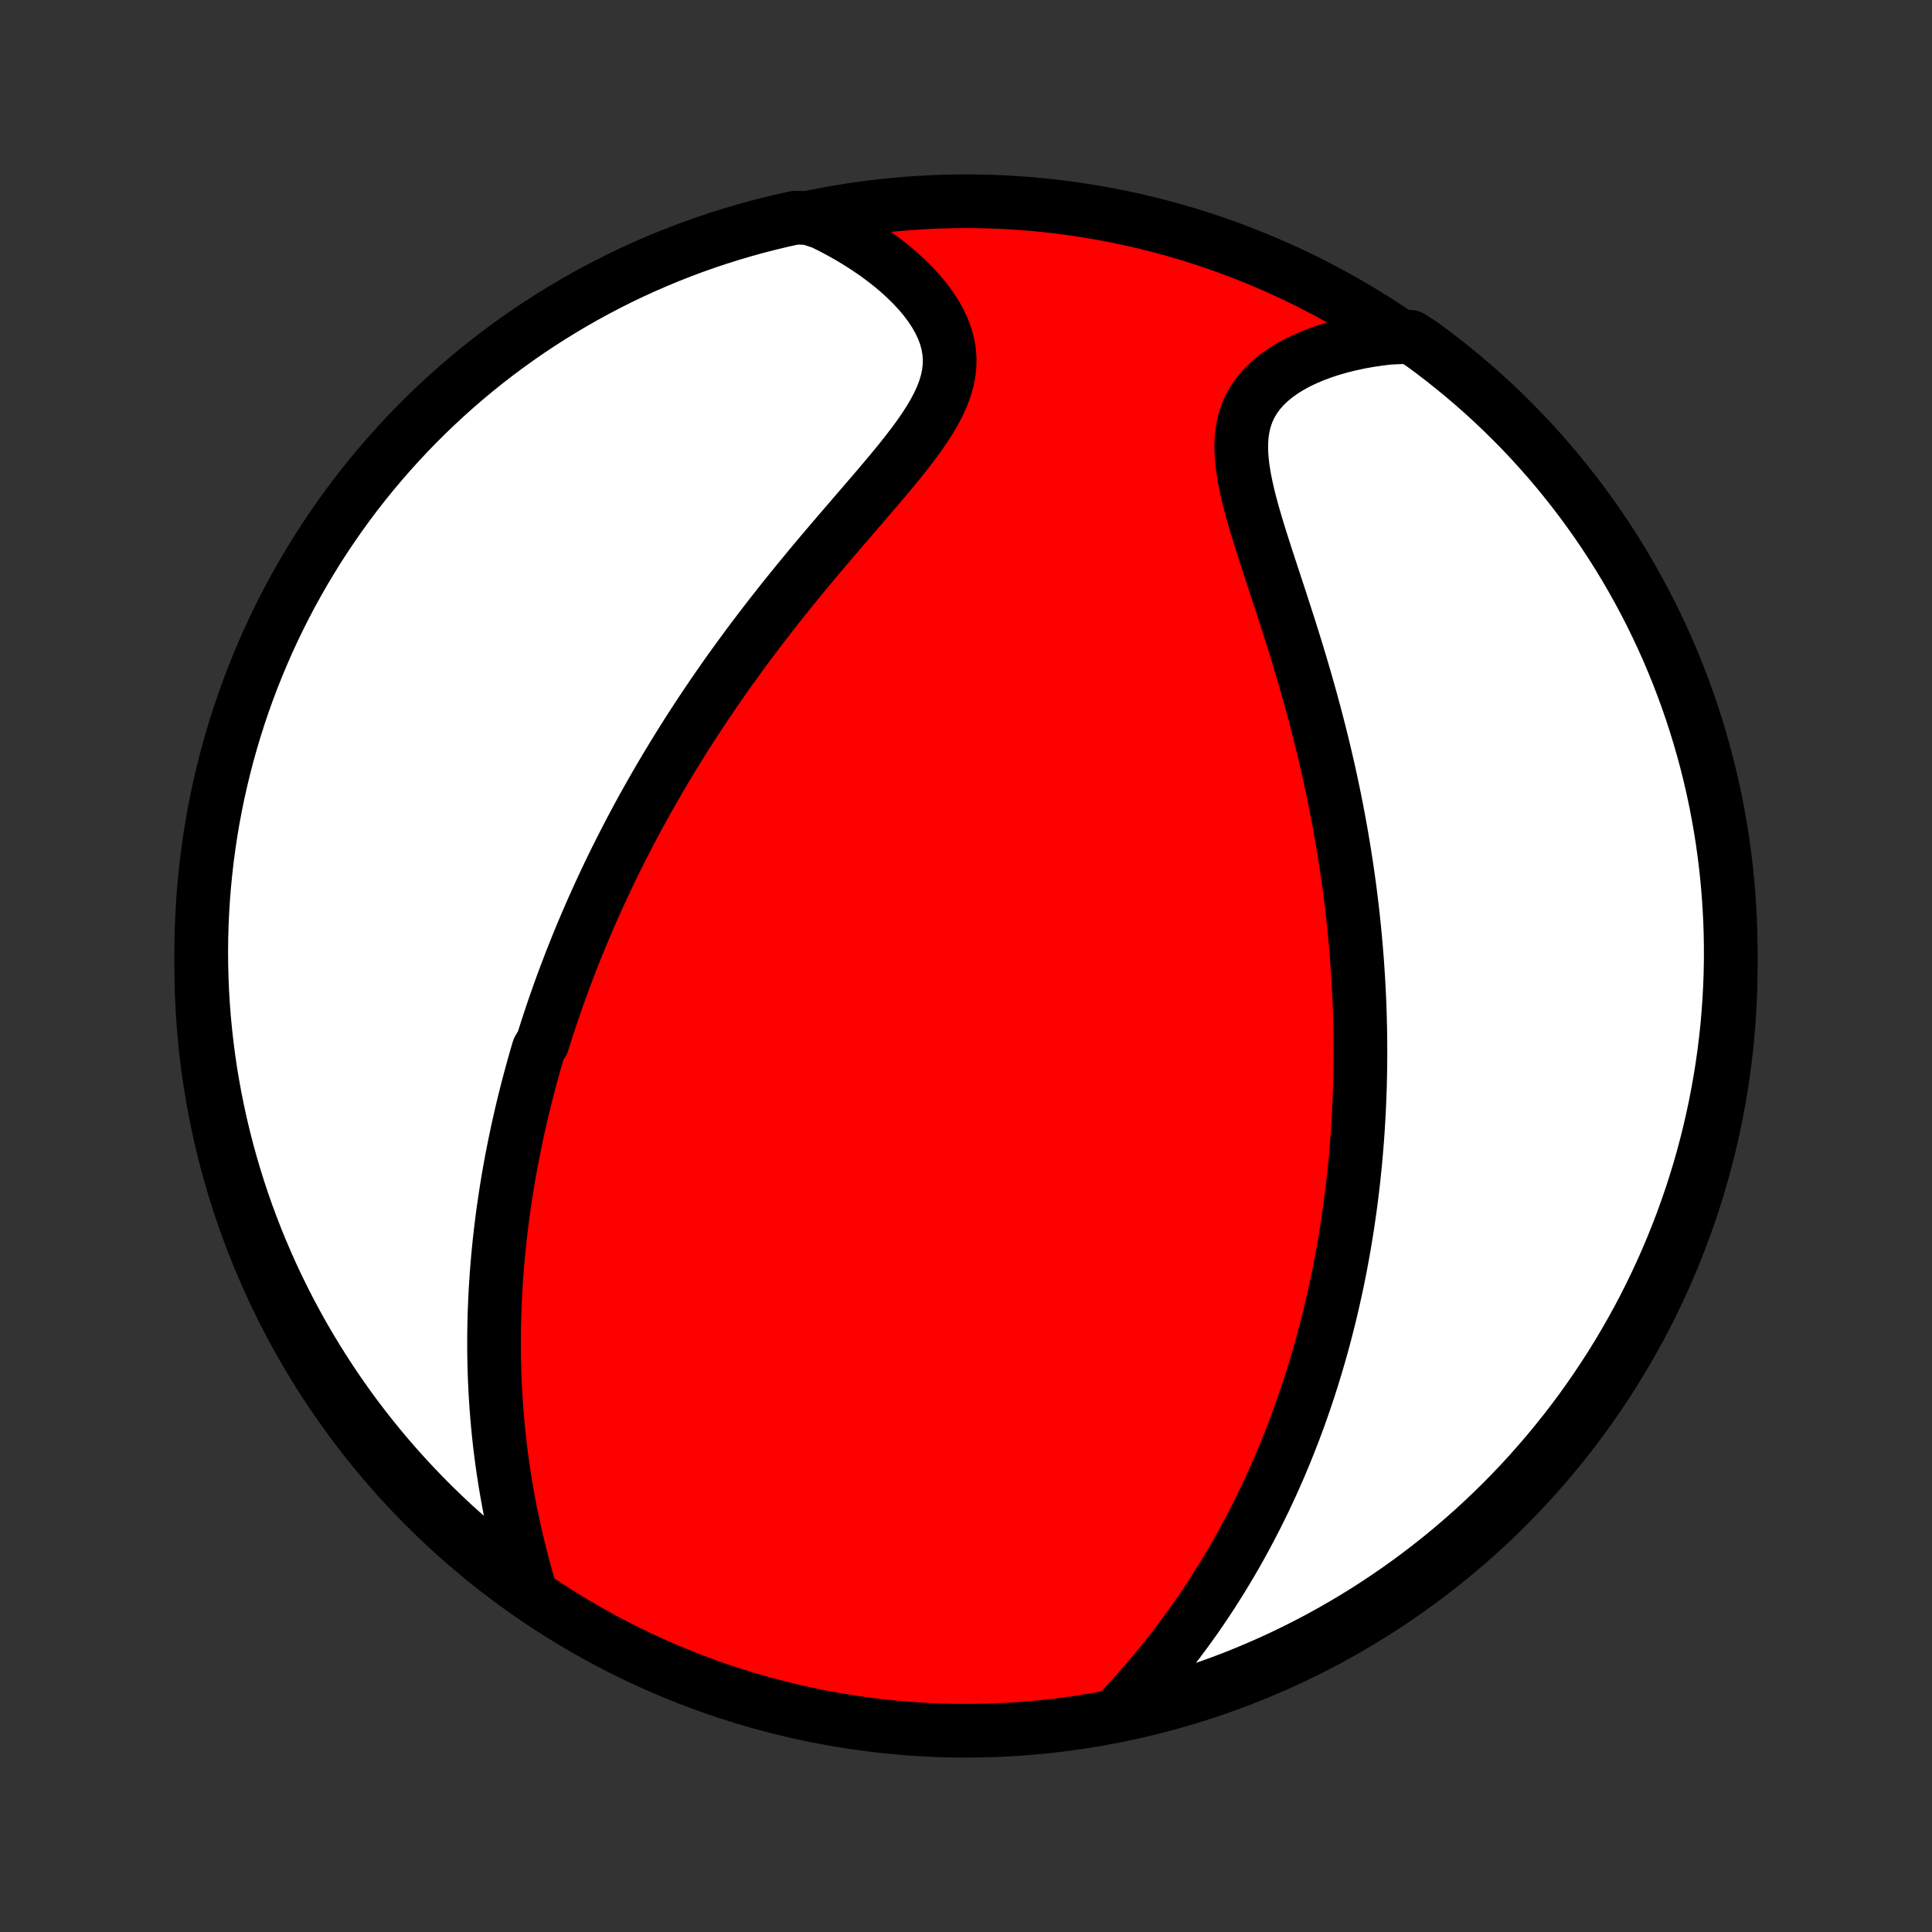 <?xml version="1.0" encoding="utf-8" standalone="no"?>
<!DOCTYPE svg PUBLIC "-//W3C//DTD SVG 1.1//EN"
  "http://www.w3.org/Graphics/SVG/1.1/DTD/svg11.dtd">
<!-- Created with matplotlib (http://matplotlib.org/) -->
<svg height="72pt" version="1.1" viewBox="0 0 72 72" width="72pt" xmlns="http://www.w3.org/2000/svg" xmlns:xlink="http://www.w3.org/1999/xlink">
 <rect x="0" y="0" width="72" height="72" fill="#333333" stroke="none"/>
 <defs>
  <style type="text/css">
*{stroke-linecap:butt;stroke-linejoin:round;}
  </style>
 </defs>
 <g id="figure_1">
  <g id="patch_1">
   <path d="
M0 72
L72 72
L72 0
L0 0
z
" style="fill:none;"/>
  </g>
  <g id="axes_1">
   <g id="PatchCollection_1">
    <defs>
     <path d="
M36 -7.5
C43.558 -7.5 50.808 -10.503 56.153 -15.848
C61.497 -21.192 64.5 -28.442 64.5 -36
C64.5 -43.558 61.497 -50.808 56.153 -56.153
C50.808 -61.497 43.558 -64.5 36 -64.5
C28.442 -64.5 21.192 -61.497 15.848 -56.153
C10.503 -50.808 7.5 -43.558 7.5 -36
C7.5 -28.442 10.503 -21.192 15.848 -15.848
C21.192 -10.503 28.442 -7.5 36 -7.5
z
" id="C0_0_a811fe30f3"/>
     <path d="
M19.712 -12.857
L19.61 -13.217
L19.511 -13.578
L19.417 -13.939
L19.326 -14.3
L19.24 -14.66
L19.159 -15.02
L19.082 -15.379
L19.009 -15.736
L18.942 -16.092
L18.878 -16.446
L18.819 -16.799
L18.765 -17.15
L18.714 -17.499
L18.668 -17.845
L18.626 -18.19
L18.588 -18.532
L18.555 -18.872
L18.525 -19.209
L18.498 -19.544
L18.476 -19.876
L18.457 -20.206
L18.441 -20.533
L18.429 -20.858
L18.42 -21.18
L18.414 -21.5
L18.412 -21.817
L18.412 -22.131
L18.415 -22.444
L18.421 -22.753
L18.429 -23.06
L18.441 -23.365
L18.454 -23.667
L18.47 -23.967
L18.489 -24.265
L18.51 -24.56
L18.533 -24.854
L18.558 -25.145
L18.586 -25.433
L18.615 -25.72
L18.647 -26.005
L18.68 -26.288
L18.716 -26.569
L18.753 -26.849
L18.793 -27.126
L18.834 -27.402
L18.876 -27.676
L18.921 -27.948
L18.967 -28.219
L19.015 -28.488
L19.064 -28.756
L19.116 -29.023
L19.169 -29.288
L19.223 -29.552
L19.279 -29.815
L19.336 -30.077
L19.395 -30.338
L19.456 -30.598
L19.518 -30.856
L19.582 -31.114
L19.647 -31.371
L19.714 -31.628
L19.782 -31.883
L19.852 -32.138
L19.923 -32.392
L19.996 -32.646
L20.07 -32.9
L20.223 -33.153
L20.302 -33.405
L20.383 -33.657
L20.465 -33.909
L20.549 -34.161
L20.634 -34.413
L20.721 -34.664
L20.81 -34.916
L20.9 -35.168
L20.992 -35.419
L21.086 -35.671
L21.182 -35.923
L21.279 -36.176
L21.379 -36.428
L21.48 -36.681
L21.583 -36.935
L21.688 -37.189
L21.795 -37.443
L21.904 -37.698
L22.015 -37.953
L22.128 -38.21
L22.244 -38.467
L22.361 -38.724
L22.481 -38.983
L22.603 -39.242
L22.727 -39.503
L22.854 -39.764
L22.983 -40.026
L23.115 -40.289
L23.25 -40.554
L23.386 -40.819
L23.526 -41.086
L23.668 -41.353
L23.813 -41.623
L23.961 -41.893
L24.112 -42.164
L24.266 -42.437
L24.423 -42.711
L24.583 -42.987
L24.746 -43.264
L24.912 -43.542
L25.082 -43.822
L25.255 -44.103
L25.431 -44.386
L25.61 -44.67
L25.794 -44.956
L25.981 -45.243
L26.171 -45.531
L26.365 -45.821
L26.563 -46.113
L26.764 -46.405
L26.969 -46.699
L27.178 -46.995
L27.391 -47.291
L27.608 -47.589
L27.828 -47.888
L28.052 -48.189
L28.28 -48.49
L28.511 -48.792
L28.746 -49.095
L28.985 -49.399
L29.227 -49.704
L29.473 -50.009
L29.721 -50.315
L29.973 -50.621
L30.227 -50.928
L30.483 -51.234
L30.742 -51.541
L31.003 -51.847
L31.265 -52.154
L31.528 -52.459
L31.791 -52.765
L32.054 -53.07
L32.316 -53.374
L32.576 -53.677
L32.834 -53.979
L33.088 -54.28
L33.337 -54.58
L33.58 -54.878
L33.815 -55.176
L34.041 -55.472
L34.257 -55.766
L34.459 -56.059
L34.647 -56.351
L34.818 -56.642
L34.971 -56.932
L35.102 -57.22
L35.212 -57.508
L35.296 -57.794
L35.355 -58.08
L35.387 -58.365
L35.391 -58.648
L35.368 -58.931
L35.316 -59.212
L35.238 -59.491
L35.133 -59.768
L35.002 -60.043
L34.848 -60.314
L34.672 -60.582
L34.475 -60.846
L34.258 -61.105
L34.024 -61.359
L33.773 -61.608
L33.508 -61.85
L33.229 -62.086
L32.938 -62.316
L32.635 -62.538
L32.323 -62.752
L32.001 -62.959
L31.671 -63.159
L31.333 -63.35
L30.988 -63.533
L30.637 -63.707
L30.127 -63.873
L29.642 -63.888
L29.158 -63.782
L28.676 -63.666
L28.196 -63.543
L27.719 -63.411
L27.244 -63.27
L26.772 -63.122
L26.303 -62.965
L25.837 -62.8
L25.374 -62.626
L24.914 -62.445
L24.457 -62.255
L24.004 -62.058
L23.555 -61.853
L23.109 -61.639
L22.668 -61.418
L22.23 -61.189
L21.797 -60.953
L21.368 -60.709
L20.943 -60.457
L20.523 -60.198
L20.108 -59.931
L19.697 -59.658
L19.292 -59.377
L18.892 -59.089
L18.496 -58.794
L18.106 -58.492
L17.722 -58.183
L17.343 -57.867
L16.97 -57.545
L16.603 -57.216
L16.241 -56.88
L15.886 -56.539
L15.536 -56.191
L15.193 -55.837
L14.857 -55.476
L14.526 -55.11
L14.203 -54.738
L13.885 -54.361
L13.575 -53.978
L13.271 -53.589
L12.975 -53.195
L12.685 -52.796
L12.403 -52.391
L12.127 -51.982
L11.859 -51.568
L11.599 -51.148
L11.345 -50.725
L11.1 -50.297
L10.861 -49.864
L10.631 -49.428
L10.408 -48.987
L10.193 -48.542
L9.986 -48.094
L9.787 -47.641
L9.596 -47.186
L9.412 -46.726
L9.237 -46.264
L9.07 -45.798
L8.912 -45.33
L8.761 -44.858
L8.619 -44.384
L8.485 -43.908
L8.36 -43.428
L8.243 -42.947
L8.134 -42.464
L8.034 -41.978
L7.942 -41.491
L7.859 -41.002
L7.785 -40.512
L7.719 -40.02
L7.662 -39.527
L7.613 -39.033
L7.573 -38.538
L7.542 -38.042
L7.519 -37.545
L7.505 -37.049
L7.5 -36.551
L7.503 -36.054
L7.516 -35.557
L7.536 -35.059
L7.566 -34.562
L7.604 -34.066
L7.651 -33.57
L7.706 -33.075
L7.77 -32.58
L7.842 -32.087
L7.924 -31.595
L8.013 -31.104
L8.112 -30.615
L8.218 -30.127
L8.334 -29.642
L8.457 -29.158
L8.589 -28.676
L8.73 -28.196
L8.878 -27.719
L9.035 -27.244
L9.2 -26.772
L9.374 -26.303
L9.555 -25.837
L9.745 -25.374
L9.942 -24.914
L10.147 -24.457
L10.361 -24.004
L10.582 -23.555
L10.811 -23.109
L11.047 -22.668
L11.291 -22.23
L11.543 -21.797
L11.802 -21.368
L12.069 -20.943
L12.342 -20.523
L12.623 -20.108
L12.911 -19.697
L13.206 -19.292
L13.508 -18.892
L13.817 -18.496
L14.133 -18.106
L14.455 -17.722
L14.784 -17.343
L15.12 -16.97
L15.461 -16.603
L15.809 -16.241
L16.163 -15.886
L16.524 -15.536
L16.89 -15.193
L17.262 -14.857
L17.639 -14.526
L18.022 -14.203
L18.411 -13.885
L18.805 -13.575
z
" id="C0_1_78efe140e1"/>
     <path d="
M41.676 -8.182
L41.942 -8.465
L42.204 -8.751
L42.461 -9.039
L42.713 -9.329
L42.96 -9.62
L43.202 -9.912
L43.439 -10.205
L43.67 -10.499
L43.896 -10.794
L44.117 -11.089
L44.333 -11.385
L44.543 -11.68
L44.748 -11.976
L44.947 -12.272
L45.142 -12.567
L45.331 -12.862
L45.515 -13.157
L45.694 -13.451
L45.869 -13.744
L46.039 -14.037
L46.204 -14.329
L46.364 -14.62
L46.52 -14.911
L46.672 -15.2
L46.82 -15.488
L46.963 -15.776
L47.103 -16.062
L47.238 -16.348
L47.37 -16.632
L47.498 -16.916
L47.622 -17.198
L47.743 -17.479
L47.86 -17.759
L47.974 -18.039
L48.084 -18.317
L48.192 -18.594
L48.296 -18.87
L48.398 -19.145
L48.496 -19.42
L48.591 -19.693
L48.684 -19.966
L48.774 -20.237
L48.861 -20.508
L48.946 -20.778
L49.028 -21.047
L49.108 -21.316
L49.185 -21.584
L49.26 -21.851
L49.333 -22.118
L49.403 -22.384
L49.471 -22.649
L49.538 -22.915
L49.601 -23.179
L49.663 -23.444
L49.723 -23.708
L49.781 -23.972
L49.837 -24.235
L49.891 -24.499
L49.943 -24.762
L49.993 -25.026
L50.041 -25.289
L50.088 -25.552
L50.132 -25.816
L50.175 -26.08
L50.217 -26.344
L50.256 -26.608
L50.294 -26.872
L50.33 -27.137
L50.364 -27.402
L50.397 -27.668
L50.428 -27.935
L50.457 -28.202
L50.485 -28.469
L50.511 -28.738
L50.535 -29.007
L50.558 -29.277
L50.579 -29.548
L50.599 -29.82
L50.616 -30.093
L50.632 -30.367
L50.647 -30.643
L50.659 -30.919
L50.67 -31.197
L50.68 -31.476
L50.687 -31.757
L50.693 -32.039
L50.697 -32.322
L50.699 -32.607
L50.699 -32.894
L50.698 -33.183
L50.695 -33.473
L50.689 -33.765
L50.682 -34.059
L50.673 -34.355
L50.662 -34.653
L50.649 -34.953
L50.633 -35.256
L50.616 -35.56
L50.596 -35.867
L50.575 -36.176
L50.55 -36.487
L50.524 -36.801
L50.495 -37.117
L50.464 -37.436
L50.431 -37.758
L50.395 -38.081
L50.356 -38.408
L50.315 -38.737
L50.271 -39.069
L50.224 -39.404
L50.175 -39.741
L50.122 -40.081
L50.067 -40.424
L50.009 -40.77
L49.948 -41.118
L49.884 -41.469
L49.816 -41.824
L49.746 -42.18
L49.672 -42.54
L49.595 -42.902
L49.515 -43.267
L49.431 -43.634
L49.344 -44.004
L49.254 -44.376
L49.16 -44.751
L49.063 -45.127
L48.963 -45.506
L48.86 -45.887
L48.753 -46.269
L48.644 -46.654
L48.531 -47.039
L48.416 -47.426
L48.298 -47.814
L48.177 -48.203
L48.055 -48.592
L47.93 -48.981
L47.804 -49.37
L47.678 -49.759
L47.55 -50.147
L47.423 -50.533
L47.297 -50.918
L47.172 -51.301
L47.05 -51.682
L46.931 -52.059
L46.817 -52.432
L46.709 -52.802
L46.609 -53.166
L46.517 -53.525
L46.437 -53.878
L46.369 -54.223
L46.315 -54.561
L46.278 -54.891
L46.259 -55.212
L46.26 -55.522
L46.283 -55.823
L46.329 -56.112
L46.399 -56.39
L46.494 -56.656
L46.613 -56.91
L46.757 -57.151
L46.925 -57.38
L47.117 -57.596
L47.329 -57.8
L47.562 -57.991
L47.814 -58.17
L48.084 -58.336
L48.368 -58.491
L48.667 -58.633
L48.978 -58.764
L49.301 -58.884
L49.633 -58.992
L49.974 -59.089
L50.322 -59.175
L50.677 -59.251
L51.038 -59.315
L51.402 -59.369
L51.771 -59.413
L52.569 -59.446
L52.972 -59.188
L53.369 -58.896
L53.76 -58.596
L54.147 -58.289
L54.528 -57.976
L54.903 -57.656
L55.272 -57.329
L55.636 -56.996
L55.993 -56.657
L56.344 -56.311
L56.69 -55.959
L57.029 -55.601
L57.361 -55.237
L57.687 -54.867
L58.007 -54.491
L58.319 -54.11
L58.625 -53.723
L58.924 -53.331
L59.216 -52.933
L59.501 -52.531
L59.779 -52.123
L60.05 -51.71
L60.313 -51.293
L60.569 -50.871
L60.817 -50.444
L61.058 -50.013
L61.291 -49.578
L61.516 -49.139
L61.734 -48.695
L61.944 -48.248
L62.146 -47.797
L62.34 -47.342
L62.526 -46.884
L62.703 -46.423
L62.873 -45.959
L63.035 -45.491
L63.188 -45.02
L63.333 -44.547
L63.47 -44.072
L63.598 -43.593
L63.718 -43.113
L63.83 -42.63
L63.933 -42.145
L64.027 -41.658
L64.113 -41.17
L64.191 -40.68
L64.259 -40.189
L64.32 -39.696
L64.371 -39.203
L64.414 -38.708
L64.448 -38.212
L64.474 -37.716
L64.491 -37.219
L64.499 -36.722
L64.499 -36.225
L64.49 -35.727
L64.472 -35.23
L64.445 -34.733
L64.41 -34.236
L64.367 -33.74
L64.314 -33.245
L64.253 -32.75
L64.183 -32.256
L64.105 -31.764
L64.018 -31.273
L63.923 -30.783
L63.819 -30.295
L63.707 -29.808
L63.586 -29.323
L63.457 -28.841
L63.32 -28.361
L63.174 -27.883
L63.02 -27.407
L62.857 -26.934
L62.687 -26.464
L62.508 -25.997
L62.321 -25.532
L62.127 -25.071
L61.924 -24.614
L61.713 -24.16
L61.495 -23.709
L61.269 -23.262
L61.035 -22.819
L60.793 -22.38
L60.544 -21.945
L60.288 -21.515
L60.024 -21.088
L59.752 -20.667
L59.474 -20.25
L59.188 -19.838
L58.896 -19.43
L58.596 -19.028
L58.289 -18.631
L57.976 -18.24
L57.656 -17.853
L57.329 -17.473
L56.996 -17.097
L56.657 -16.728
L56.311 -16.364
L55.959 -16.007
L55.601 -15.656
L55.237 -15.31
L54.867 -14.971
L54.491 -14.639
L54.11 -14.313
L53.723 -13.993
L53.331 -13.681
L52.933 -13.375
L52.531 -13.076
L52.123 -12.784
L51.71 -12.499
L51.293 -12.221
L50.871 -11.95
L50.444 -11.687
L50.013 -11.431
L49.578 -11.183
L49.139 -10.942
L48.695 -10.709
L48.248 -10.484
L47.797 -10.266
L47.342 -10.056
L46.884 -9.854
L46.423 -9.66
L45.959 -9.474
L45.491 -9.296
L45.02 -9.127
L44.547 -8.965
L44.072 -8.812
L43.593 -8.667
L43.113 -8.53
L42.63 -8.402
z
" id="C0_2_69a1ad2f9e"/>
    </defs>
    <g clip-path="url(#p1bffca34e9)">
     <use style="fill:#ff0000;stroke:#000000;stroke-width:2.0;" x="0.0" xlink:href="#C0_0_a811fe30f3" y="72.0"/>
    </g>
    <g clip-path="url(#p1bffca34e9)">
     <use style="fill:#ffffff;stroke:#000000;stroke-width:2.0;" x="0.0" xlink:href="#C0_1_78efe140e1" y="72.0"/>
    </g>
    <g clip-path="url(#p1bffca34e9)">
     <use style="fill:#ffffff;stroke:#000000;stroke-width:2.0;" x="0.0" xlink:href="#C0_2_69a1ad2f9e" y="72.0"/>
    </g>
   </g>
  </g>
 </g>
 <defs>
  <clipPath id="p1bffca34e9">
   <rect height="72.0" width="72.0" x="0.0" y="0.0"/>
  </clipPath>
 </defs>
</svg>
